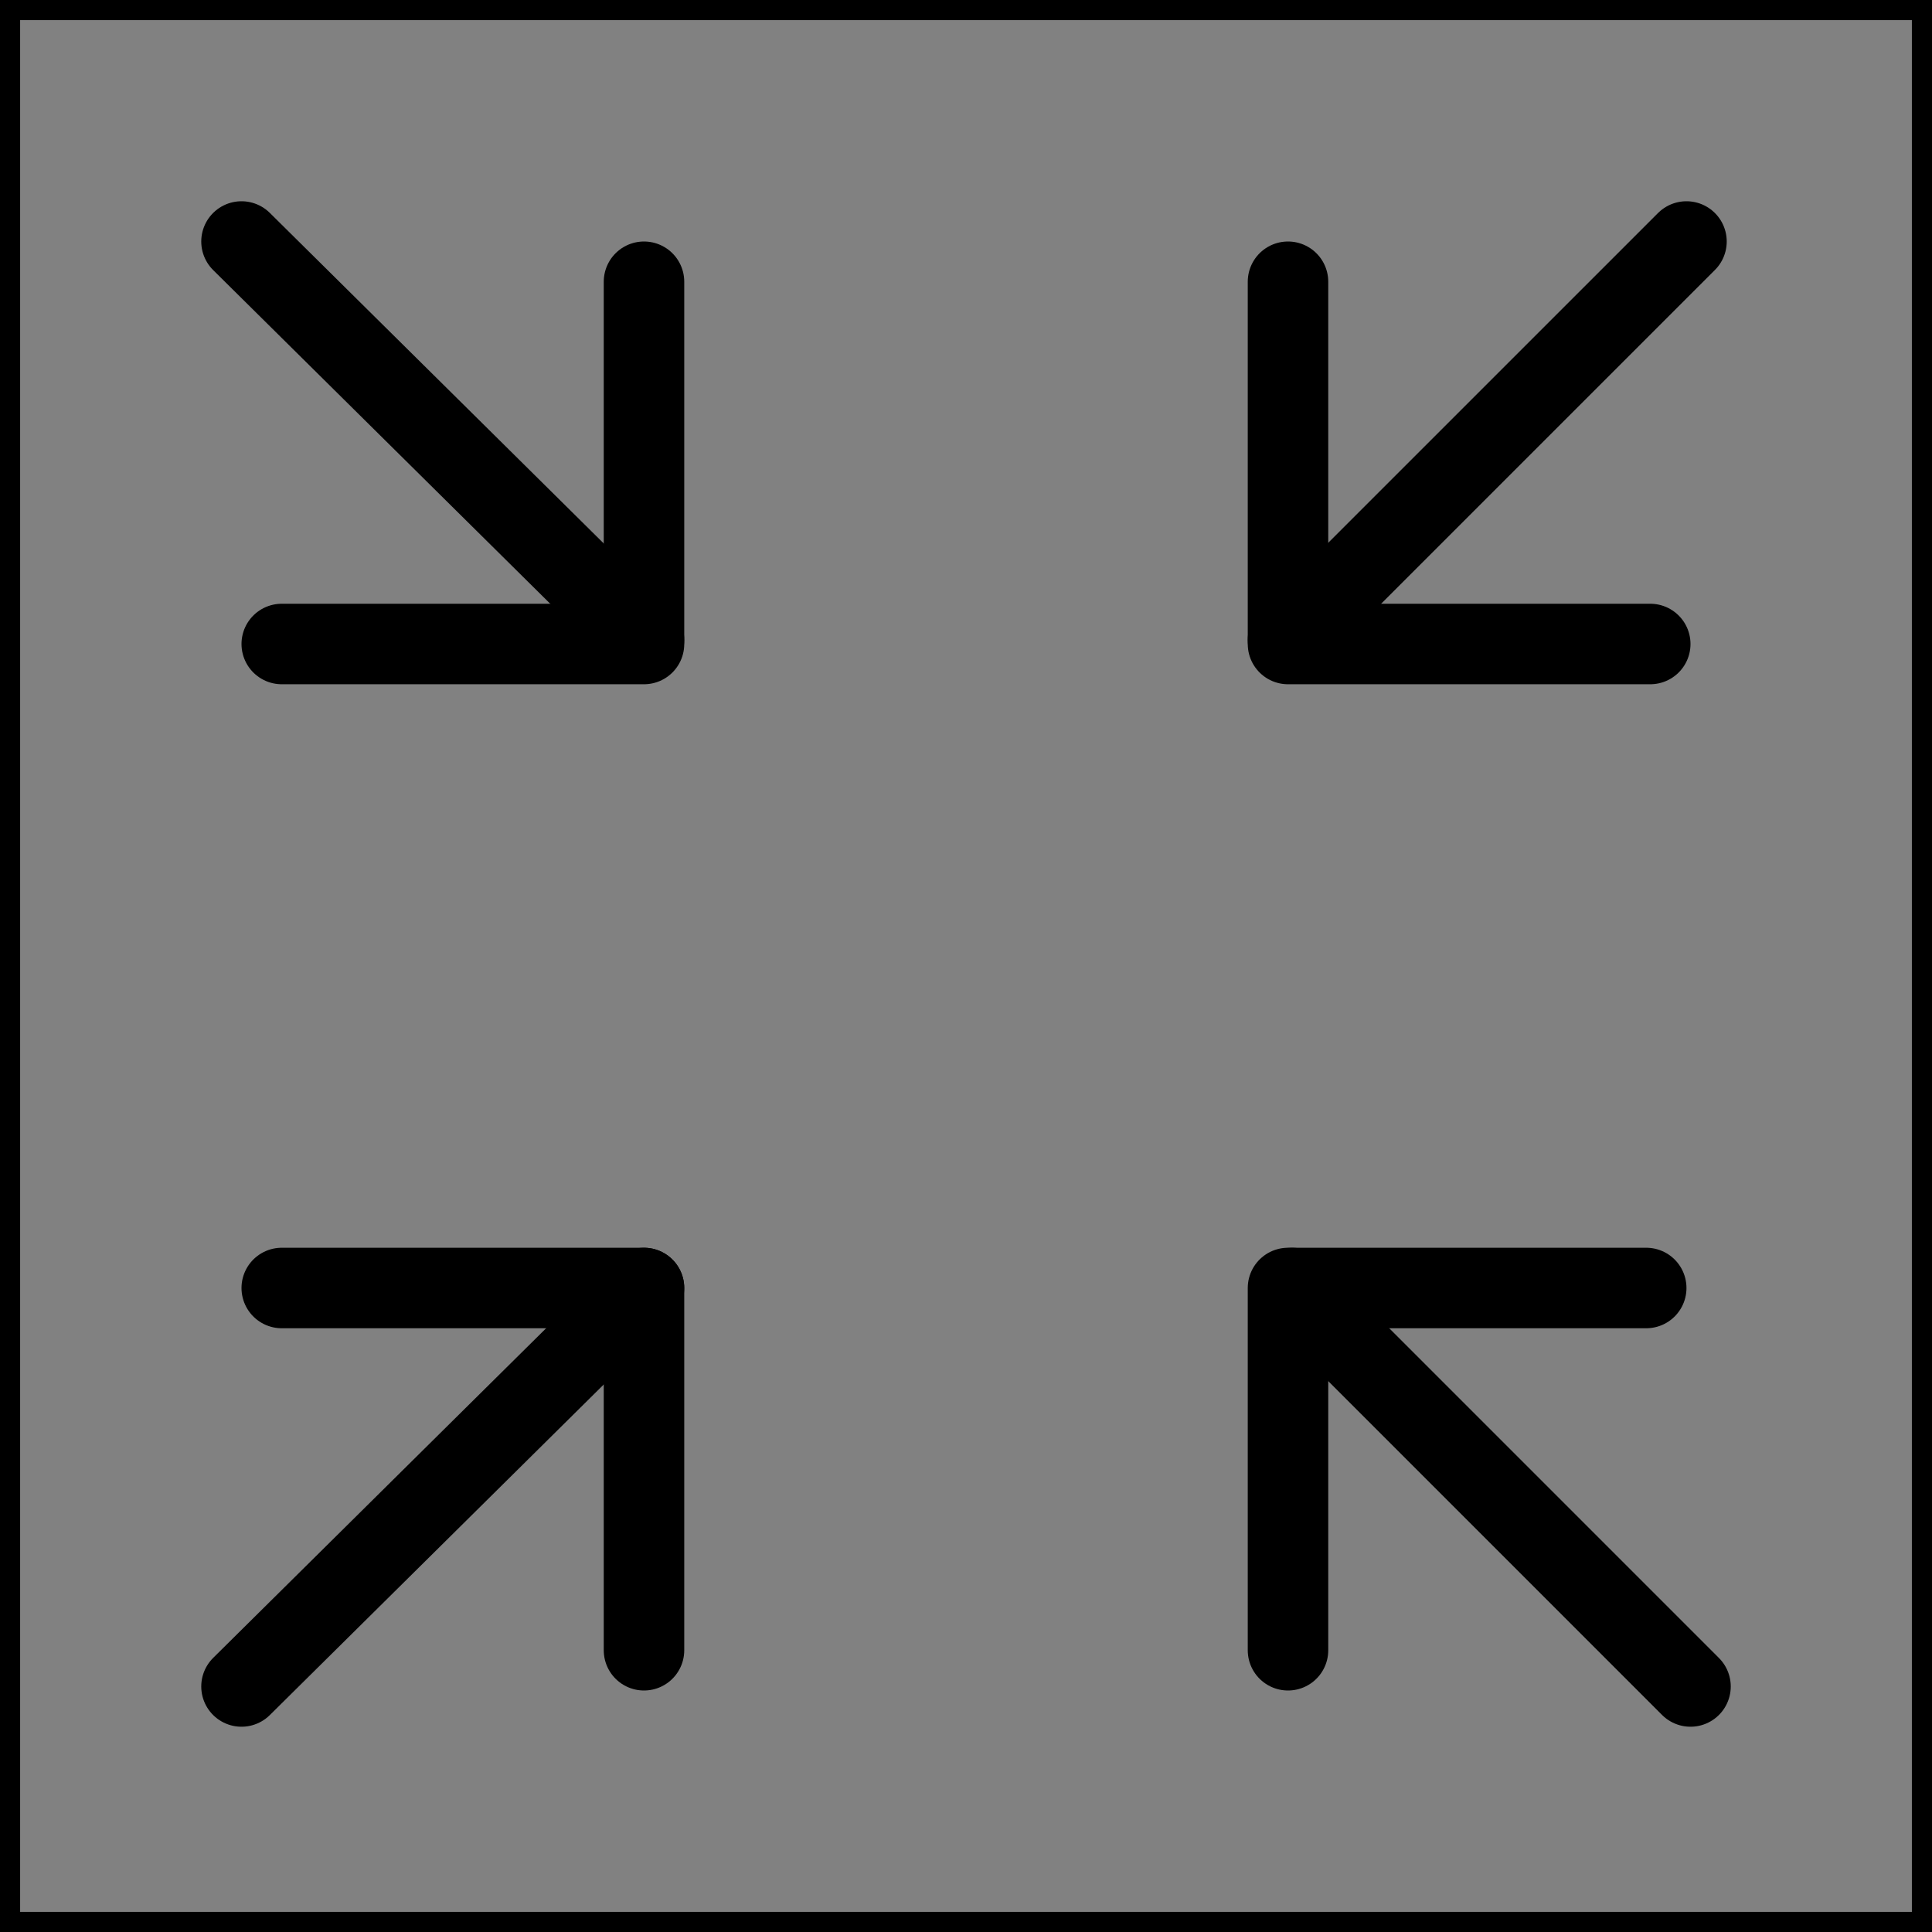 <svg viewBox="0 0 48 48" fill="none" xmlns="http://www.w3.org/2000/svg" stroke="currentColor"><rect x="0" y="0" width="48" height="48" fill="#808080" stroke="none"/><rect width="48" height="48" fill="white" fill-opacity="0.01"/><path d="M6 6L16 15.899" stroke="currentColor" stroke-width="2" stroke-linecap="round" stroke-linejoin="round"/><path d="M6 41.9L16 32" stroke="currentColor" stroke-width="2" stroke-linecap="round" stroke-linejoin="round"/><path d="M42 41.9L32.101 32" stroke="currentColor" stroke-width="2" stroke-linecap="round" stroke-linejoin="round"/><path d="M41.9 6L32 15.899" stroke="currentColor" stroke-width="2" stroke-linecap="round" stroke-linejoin="round"/><path d="M32 7V16H41" stroke="currentColor" stroke-width="2" stroke-linecap="round" stroke-linejoin="round"/><path d="M16 7V16H7" stroke="currentColor" stroke-width="2" stroke-linecap="round" stroke-linejoin="round"/><path d="M16 41V32H7" stroke="currentColor" stroke-width="2" stroke-linecap="round" stroke-linejoin="round"/><path d="M32 41V32H40.9" stroke="currentColor" stroke-width="2" stroke-linecap="round" stroke-linejoin="round"/></svg>